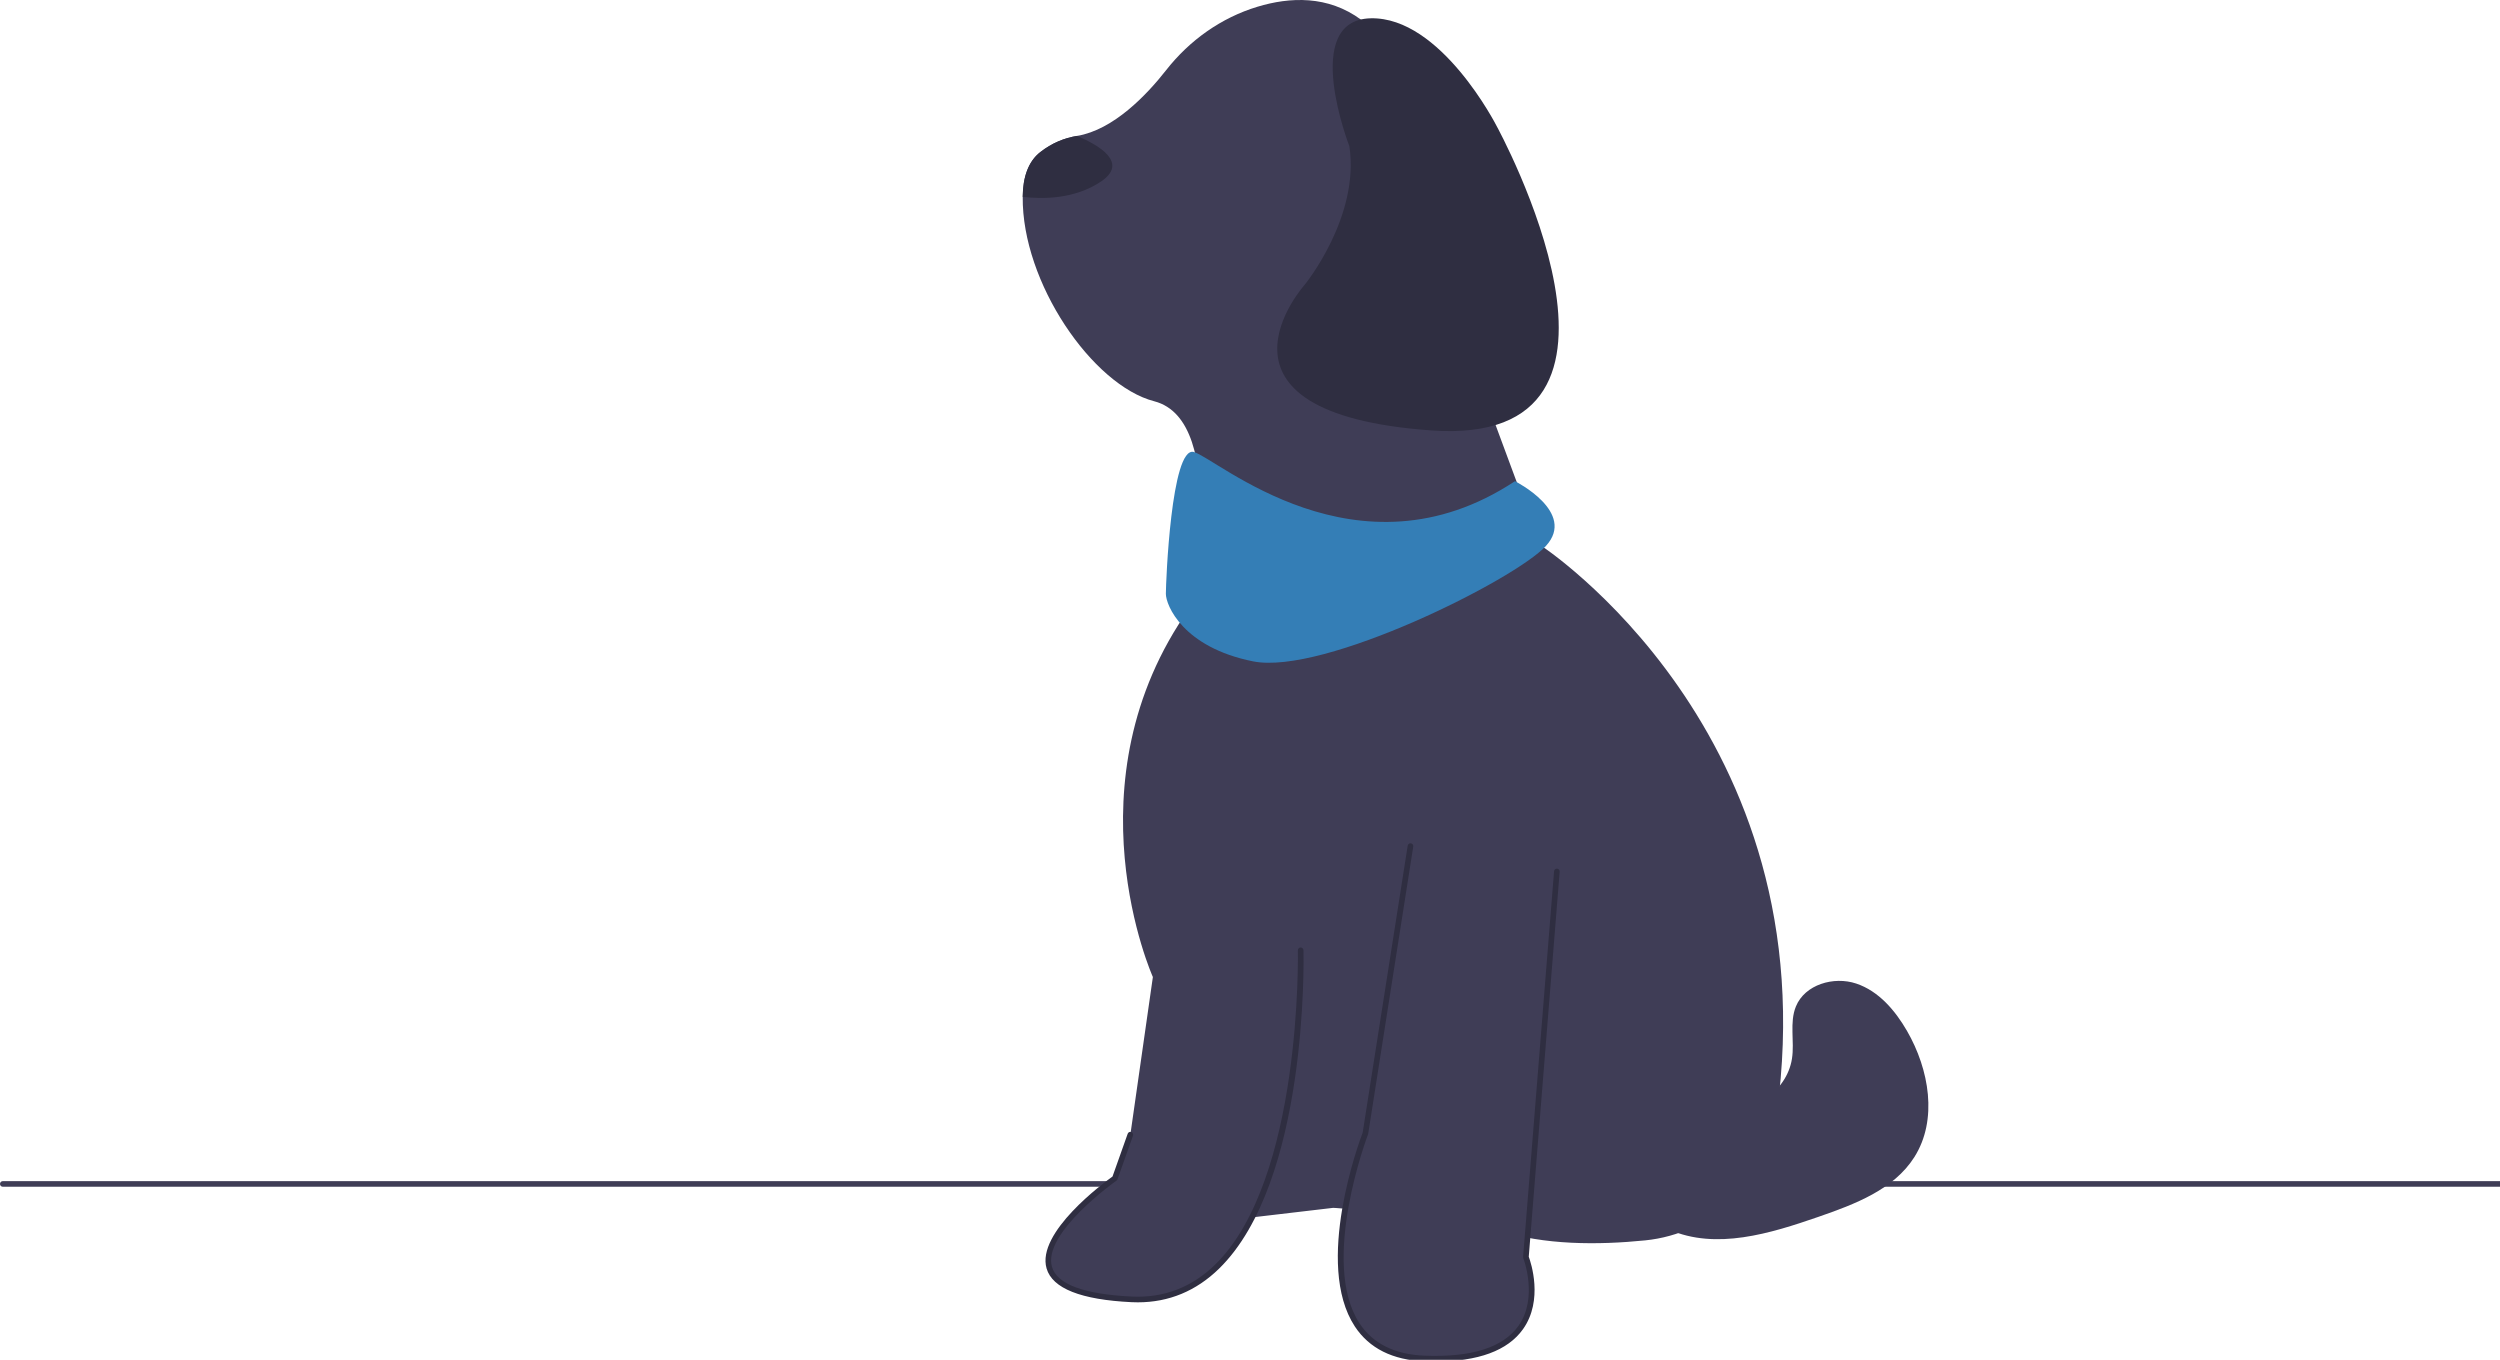 <?xml version="1.0" encoding="UTF-8" standalone="no"?>
<!DOCTYPE svg PUBLIC "-//W3C//DTD SVG 1.1//EN" "http://www.w3.org/Graphics/SVG/1.1/DTD/svg11.dtd">
<svg width="100%" height="100%" viewBox="0 0 888 483" version="1.1" xmlns="http://www.w3.org/2000/svg" xmlns:xlink="http://www.w3.org/1999/xlink" xml:space="preserve" xmlns:serif="http://www.serif.com/" style="fill-rule:evenodd;clip-rule:evenodd;stroke-linejoin:round;stroke-miterlimit:2;">
    <path d="M1,421.535L888,421.535L888,419.535L1,419.535C0.448,419.535 0,419.983 0,420.535C0,421.087 0.448,421.535 1,421.535Z" style="fill:rgb(63,61,86);fill-rule:nonzero;"/>
    <path d="M406,438.535C411,462.535 439.5,433.035 439.5,433.035L473.5,429.035C473.5,429.035 495,429.535 509,440.535C523,451.535 532.5,437.035 532.5,437.035C548.273,442.292 567.597,442.271 584.333,440.587C608.449,438.161 627.779,419.547 631.093,395.537C649.79,260.095 547,193.535 547,193.535L517,112.535C517,112.535 526.5,89.035 529.5,68.035C532.5,47.035 510.5,27.035 483.5,7.035C471.687,-1.715 458.152,-1.086 446.663,2.39C433.774,6.289 422.531,14.308 414.223,24.906C407.341,33.686 395.536,46.121 382.56,48.275C378.07,49.015 373.64,50.795 369.5,54.035C365.22,57.385 363.33,62.975 363.27,69.925C362.95,100.285 388.02,136.835 410,142.535C437,149.535 422.5,216.035 422.5,216.035C378.5,278.035 409.5,347.035 409.5,347.035L401.5,403.035C401.5,403.035 401,414.535 406,438.535L406,438.535L406,438.535Z" style="fill:rgb(63,61,86);fill-rule:nonzero;"/>
    <path d="M553,309.535L542,446.535C542,446.535 557,484.535 506,482.535C455,480.535 485,402.535 485,402.535L501,300.535" style="fill:rgb(63,61,86);fill-rule:nonzero;"/>
    <path d="M509.795,483.611C508.548,483.611 507.271,483.586 505.961,483.534C494.671,483.091 486.357,478.933 481.25,471.175C466.647,448.994 482.889,405.269 484.028,402.276L500.012,300.38C500.098,299.834 500.605,299.466 501.155,299.547C501.7,299.632 502.073,300.144 501.988,300.69L485.988,402.69C485.977,402.759 485.959,402.828 485.934,402.894C485.759,403.346 468.682,448.45 482.922,470.078C487.654,477.264 495.432,481.12 506.039,481.536C522.691,482.185 533.892,478.632 539.337,470.967C546.461,460.939 541.124,447.041 541.069,446.901C541.014,446.759 540.991,446.606 541.003,446.455L552.003,309.455C552.047,308.905 552.52,308.504 553.08,308.538C553.631,308.583 554.041,309.064 553.997,309.615L543.015,446.39C543.741,448.351 548.297,461.795 540.976,472.114C535.559,479.75 525.077,483.611 509.795,483.611L509.795,483.611Z" style="fill:rgb(47,46,65);fill-rule:nonzero;"/>
    <path d="M462,337.535C462,337.535 465,464.535 402,461.535C339,458.535 396,418.535 396,418.535L401.5,403.035" style="fill:rgb(63,61,86);fill-rule:nonzero;"/>
    <path d="M404.162,462.587C403.431,462.587 402.695,462.569 401.952,462.534C383.964,461.677 373.8,457.647 371.744,450.555C368.04,437.776 392.184,420.034 395.163,417.902L400.558,402.701C400.742,402.179 401.313,401.908 401.834,402.092C402.354,402.277 402.627,402.848 402.442,403.369L396.942,418.869C396.873,419.065 396.744,419.234 396.574,419.353C396.311,419.539 370.197,438.038 373.666,449.999C375.458,456.179 385.007,459.724 402.048,460.536C413.396,461.082 423.345,457.265 431.599,449.207C462.551,418.991 461.02,338.369 461,337.558C460.987,337.006 461.424,336.548 461.977,336.535C462.499,336.536 462.986,336.96 463,337.511C463.079,340.857 464.572,419.809 432.997,450.636C424.869,458.572 415.177,462.587 404.162,462.587L404.162,462.587Z" style="fill:rgb(47,46,65);fill-rule:nonzero;"/>
    <path d="M363.27,69.925C370.45,70.785 381.69,70.745 391,64.535C400.97,57.885 390.62,51.685 382.56,48.275C378.07,49.015 373.64,50.795 369.5,54.035C365.22,57.385 363.33,62.975 363.27,69.925Z" style="fill:rgb(47,46,65);fill-rule:nonzero;"/>
    <path d="M479.298,51.944C479.298,51.944 461.849,7.128 486.841,6.5C511.833,5.873 531.573,44.71 531.573,44.71C531.573,44.71 594.301,159.053 508.36,152.887C422.418,146.721 463.486,101.076 463.486,101.076C463.486,101.076 483.088,76.977 479.298,51.944L479.298,51.944L479.298,51.944L479.298,51.944Z" style="fill:rgb(47,46,65);fill-rule:nonzero;"/>
    <path d="M575.039,386.851C586.106,391.774 597.67,396.799 609.774,396.318C621.878,395.837 634.616,388.042 636.502,376.077C637.476,369.9 635.545,363.273 637.91,357.484C641.092,349.695 651.356,346.692 659.335,349.361C667.315,352.03 673.176,358.913 677.379,366.201C685.242,379.838 688.393,397.736 679.962,411.029C672.653,422.553 658.791,427.76 645.897,432.227C628.722,438.176 609.546,444.08 592.903,436.773C576.165,429.423 567.047,408.188 573.245,390.991" style="fill:rgb(63,61,86);fill-rule:nonzero;"/>
    <path d="M538.114,170.921C538.114,170.921 560.114,181.921 549.114,193.921C538.114,205.921 470.114,239.921 445.114,234.921C420.114,229.921 414.114,214.921 414.114,210.921C414.114,206.921 416,158.535 424,160.535C432,162.535 482.114,207.921 538.114,170.921Z" style="fill:rgb(52,126,182);fill-rule:nonzero;"/>
</svg>
